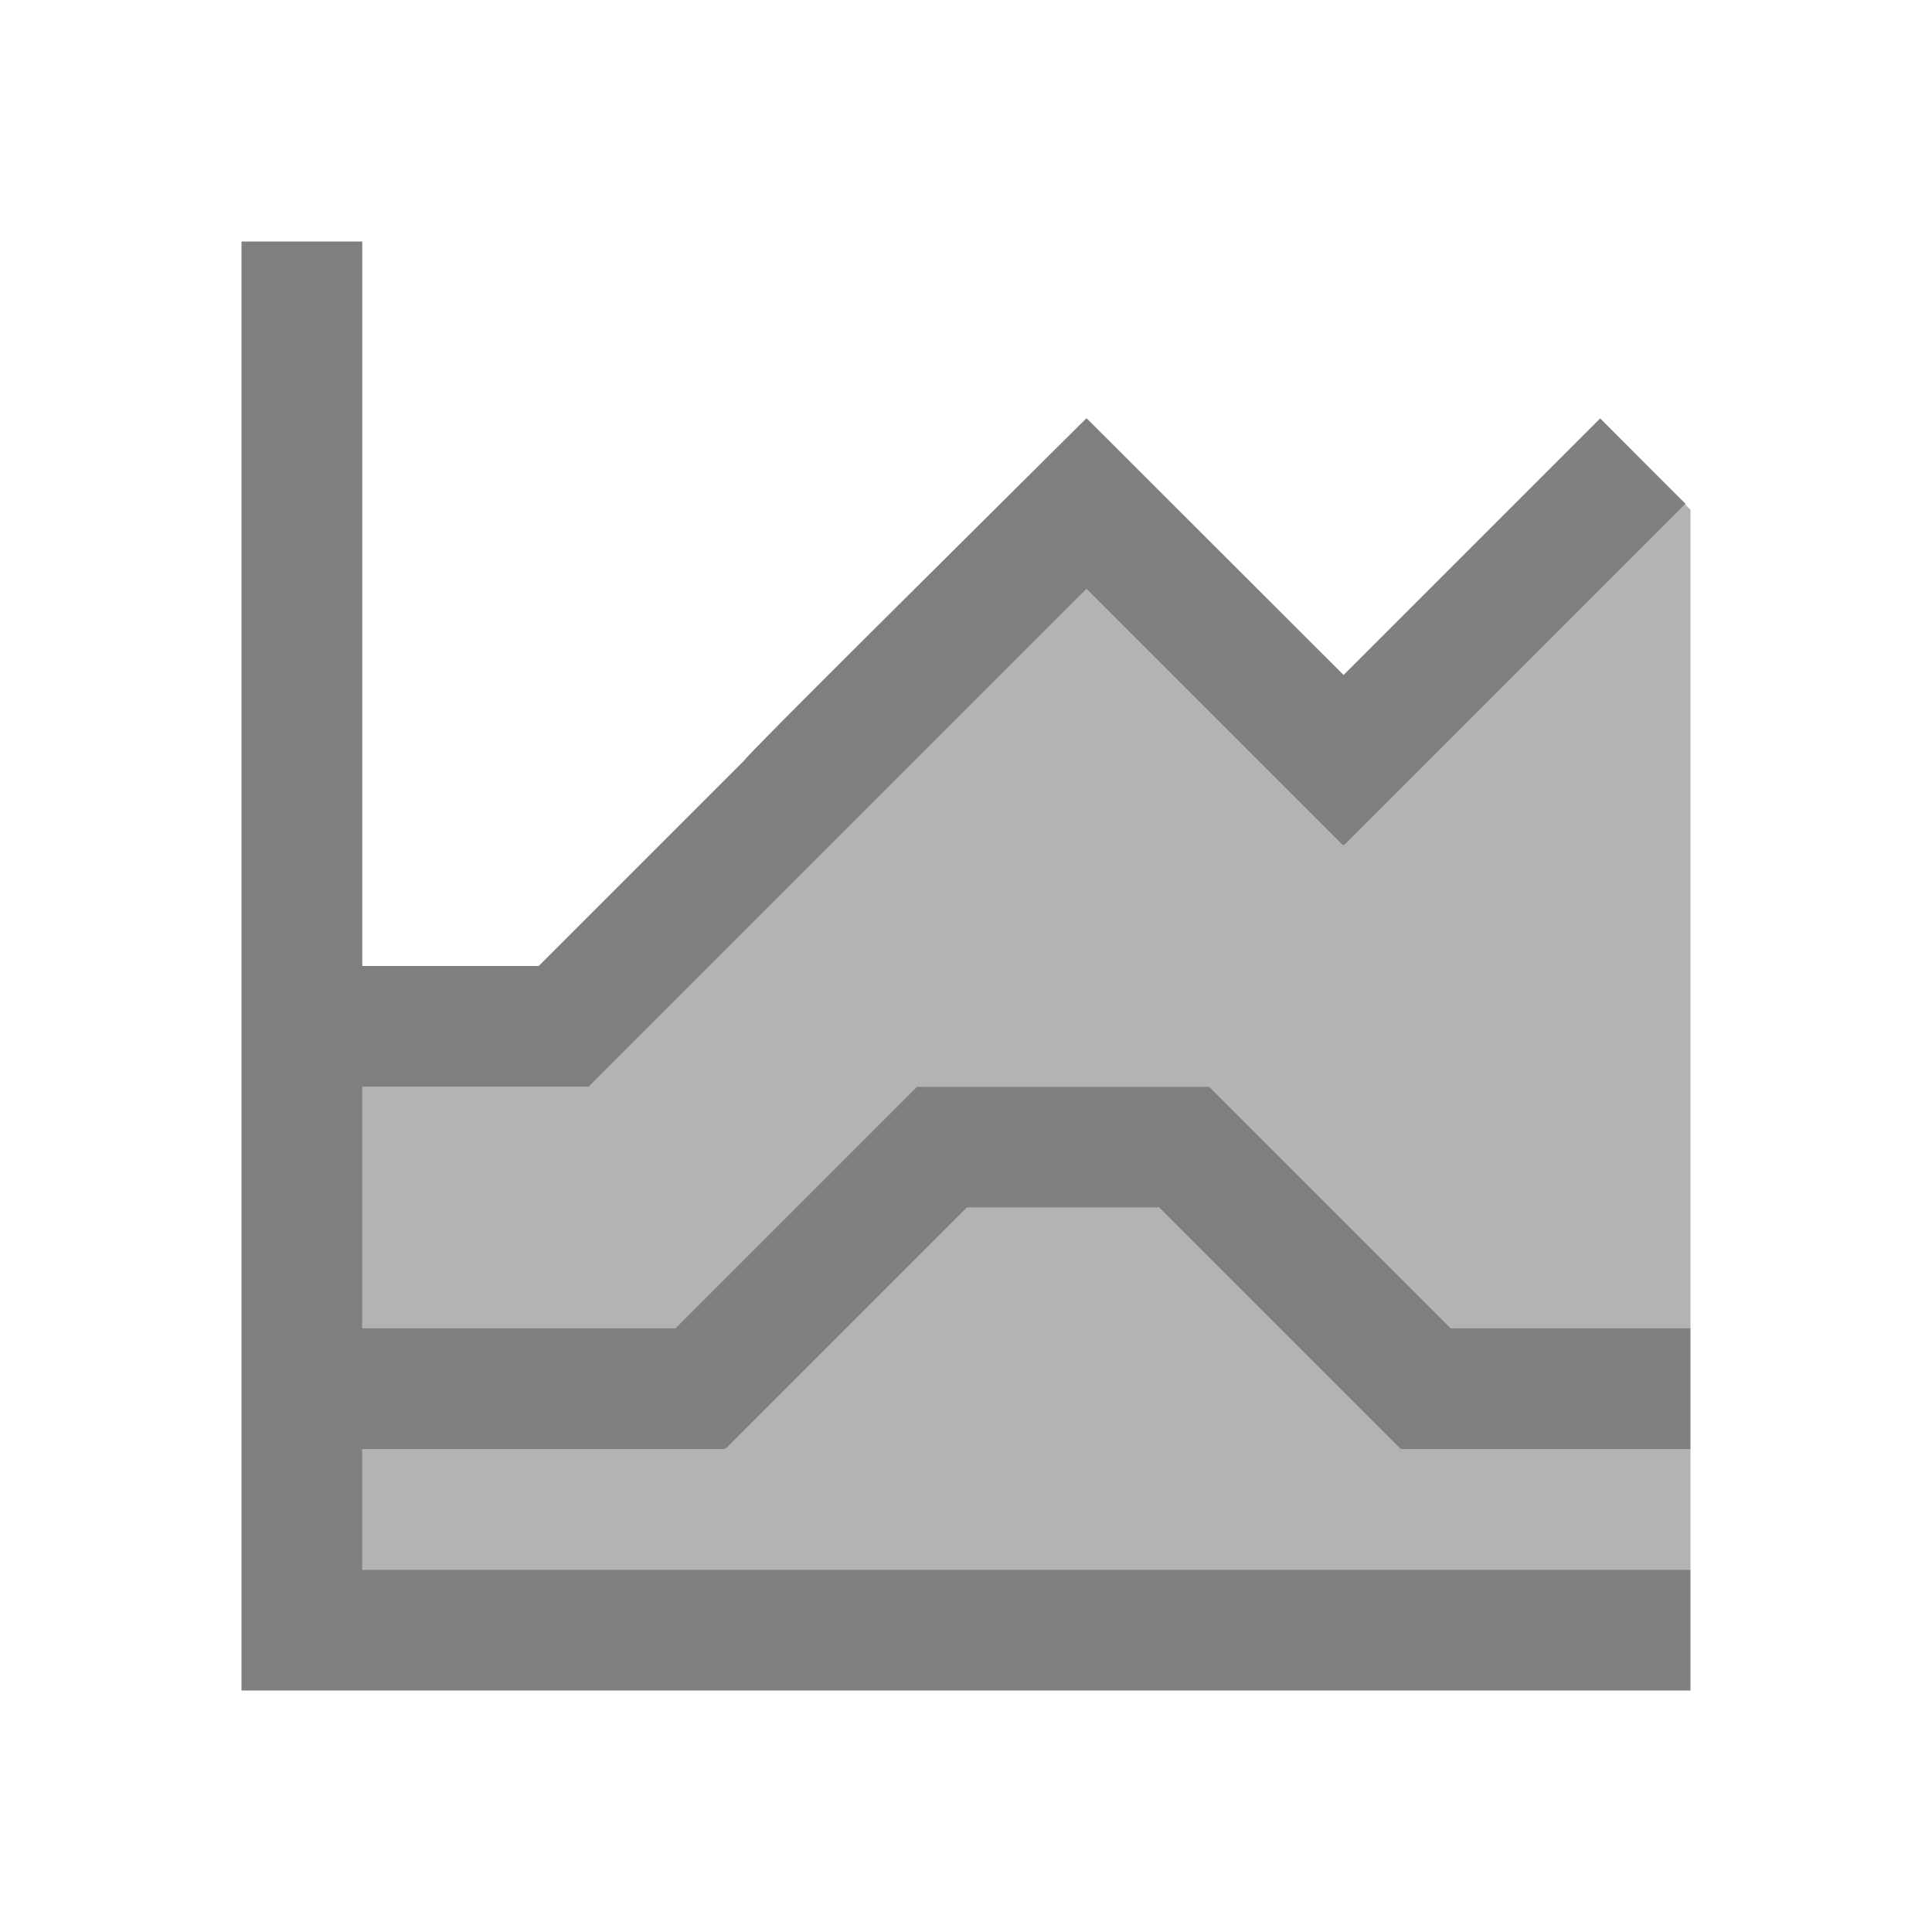 <?xml version="1.0" encoding="UTF-8" standalone="no"?>
<!--Created with Inkscape (http://www.inkscape.org/)-->
<svg id="svg3049" xmlns:rdf="http://www.w3.org/1999/02/22-rdf-syntax-ns#" xmlns="http://www.w3.org/2000/svg" height="16" width="16" version="1.1" xmlns:cc="http://creativecommons.org/ns#" xmlns:dc="http://purl.org/dc/elements/1.1/">
    <defs id="defs3051">
        <style id="current-color-scheme" type="text/css">
            .ColorScheme-Text { color:#4d4d4d; } .ColorScheme-Background { color:#eff0f1; } .ColorScheme-Highlight { color:#3daee9; } .ColorScheme-ViewText { color:#31363b; } .ColorScheme-ViewBackground { color:#fcfcfc; } .ColorScheme-ViewHover { color:#93cee9; } .ColorScheme-ViewFocus{ color:#3daee9; } .ColorScheme-ButtonText { color:#31363b; } .ColorScheme-ButtonBackground { color:#eff0f1; } .ColorScheme-ButtonHover { color:#93cee9; } .ColorScheme-ButtonFocus{ color:#3daee9; }
        </style>
    </defs>
    <g id="layer1" transform="translate(-421.71 -531.79)">
        <g id="g4148">
            <path id="path4150" opacity=".3" d="m13.955 4.176l-0.824 0.824-2 2-0.004-0.004-0.006 0.004-2.123-2.123-1.295 1.295-0.828 0.828-2 2h-0.002-1.873v2h0.008 0.992 1.594l2-2h1.006 0.408 0.992 0.014l2 2h1.986v-6.777l-0.045-0.047zm-5.947 5.824l-2 2-0.008-0.008v0.008h-2-0.992-0.008v1h11v-1h-2.4l-2-2h-1.592z" fill-rule="evenodd" transform="translate(421.71 531.79)"/>
            <path id="rect4223" opacity=".5" d="m2 2v11 1h1 11v-1h-11v-1h0.008 0.992 2v-0.008l0.008 0.008 2-2h1.592l2 2h2.4v-1h-1.986l-2-2h-0.014-0.992-0.408-1.006l-2 2h-1.594-0.992-0.008v-2h1.873 0.002l2-2 0.828-0.828 1.295-1.295 2.123 2.123 0.006-0.004 0.004 0.004 2-2 0.828-0.828c0.003 0.005-0.707-0.707-0.707-0.707l-0.828 0.828-1.297 1.297-2.127-2.125-0.002 0.002-0.002-0.002c-0.935 0.93-2.84 2.816-2.828 2.828l-1.707 1.707h-1.461v-6h-1z" transform="translate(421.71 531.79)" fill="currentColor"/>
        </g>
    </g>
</svg>
